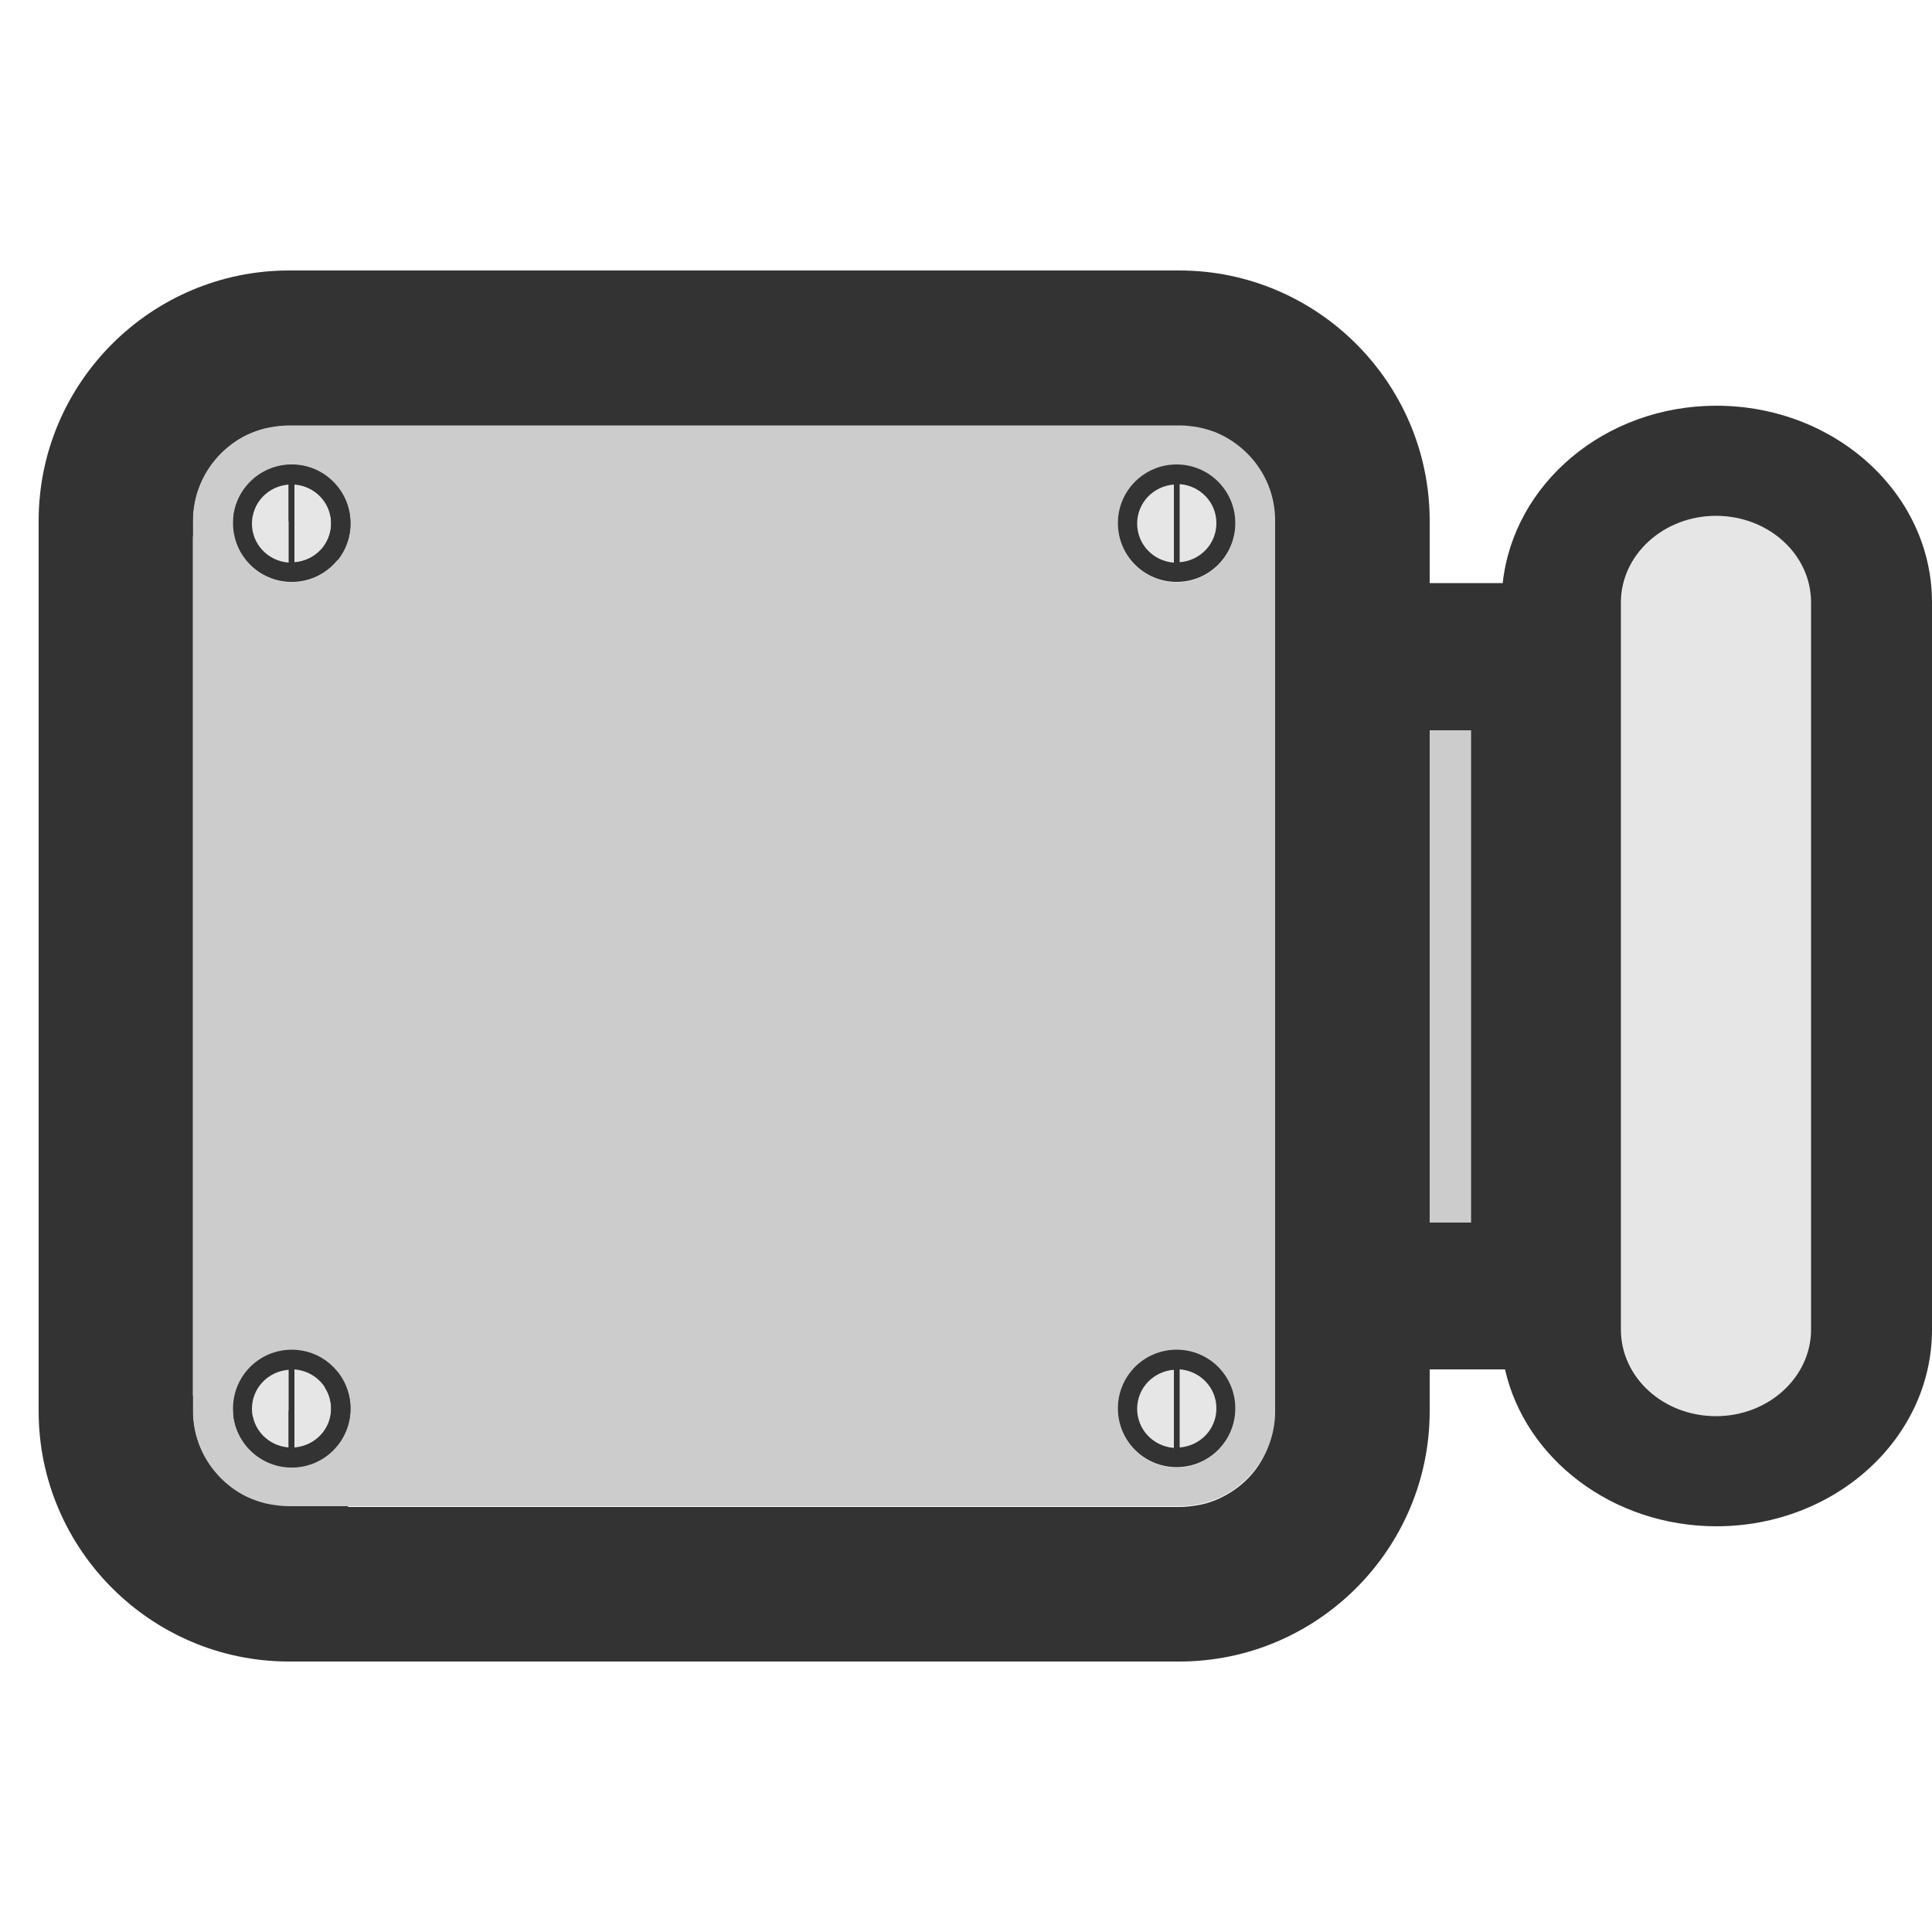 <?xml version="1.0" encoding="UTF-8"?>
<svg xmlns="http://www.w3.org/2000/svg" viewBox="0 0 50 50">
  <defs>
    <style>
      .cls-1 {
        fill: #e6e6e6;
      }

      .cls-1, .cls-2, .cls-3, .cls-4 {
        stroke-width: 0px;
      }

      .cls-2 {
        fill: none;
      }

      .cls-3 {
        fill: #333;
      }

      .cls-4 {
        fill: #ccc;
      }
    </style>
  </defs>
  <g id="DROIT">
    <g>
      <rect class="cls-4" x="12.98" y="18.9" width="25.09" height="12.74"/>
      <path class="cls-1" d="M9.04,34.41V15.59c0-1.23-1.1-2.24-2.46-2.24s-2.46,1-2.46,2.24v18.82c0,1.23,1.1,2.24,2.46,2.24s2.46-1,2.46-2.24Z"/>
      <path class="cls-1" d="M41.96,15.59v18.82c0,1.23,1.1,2.24,2.46,2.24s2.46-1,2.46-2.24V15.59c0-1.23-1.1-2.24-2.46-2.24s-2.46,1-2.46,2.24Z"/>
      <path class="cls-3" d="M38.89,15.09H12.11c-.28-2.57-2.64-4.59-5.53-4.59-3.08,0-5.58,2.28-5.58,5.09v18.82c0,2.81,2.5,5.09,5.58,5.09,2.69,0,4.94-1.75,5.47-4.06h26.9c.52,2.31,2.78,4.06,5.47,4.06,3.08,0,5.58-2.28,5.58-5.09V15.59c0-2.81-2.5-5.09-5.58-5.09-2.89,0-5.25,2.02-5.53,4.59ZM46.87,15.59v18.82c0,1.23-1.1,2.24-2.46,2.24s-2.46-1-2.46-2.24V15.59c0-1.23,1.1-2.24,2.46-2.24s2.46,1,2.46,2.24ZM6.58,36.65c-1.35,0-2.46-1-2.46-2.24V15.59c0-1.23,1.1-2.24,2.46-2.24s2.46,1,2.46,2.24v18.82c0,1.23-1.1,2.24-2.46,2.24ZM12.98,31.64v-12.74h25.09v12.74H12.98Z"/>
    </g>
  </g>
  <g id="Calque_6" data-name="Calque 6">
    <g>
      <path class="cls-2" d="M6.51,38.81c-.3-.13-.56-.31-.79-.53.22.22.49.41.79.53Z"/>
      <path class="cls-2" d="M5.73,11.73c.22-.22.49-.41.79-.53-.3.13-.56.31-.79.53Z"/>
      <path class="cls-2" d="M31.49,38.81c.44-.19.82-.5,1.09-.9-.27.4-.65.71-1.09.9Z"/>
      <path class="cls-2" d="M32.58,12.09c-.27-.4-.65-.71-1.09-.9.44.19.82.5,1.09.9Z"/>
      <path class="cls-4" d="M31.49,11.19c-.15-.06-.3-.11-.47-.14s-.33-.05-.5-.05H7.48c-.17,0-.34.02-.5.05s-.32.08-.47.14c-.3.13-.56.31-.79.53-.45.45-.73,1.07-.73,1.75v23.04c0,.68.28,1.3.73,1.75.22.22.49.41.79.53.15.06.3.11.47.14s.33.05.5.05h23.04c.17,0,.34-.02.5-.05s.32-.08.47-.14c.44-.19.82-.5,1.09-.9s.42-.87.42-1.39V13.48c0-.51-.16-.99-.42-1.39-.27-.4-.65-.71-1.09-.9ZM7.55,37.98c-.84,0-1.52-.68-1.52-1.52s.68-1.52,1.52-1.52,1.52.68,1.52,1.52-.68,1.52-1.52,1.52ZM7.55,15.07c-.84,0-1.52-.68-1.52-1.52s.68-1.52,1.52-1.52,1.52.68,1.52,1.52-.68,1.52-1.52,1.52ZM30.45,37.98c-.84,0-1.52-.68-1.52-1.52s.68-1.52,1.52-1.52,1.52.68,1.52,1.52-.68,1.52-1.52,1.52ZM30.45,15.07c-.84,0-1.52-.68-1.52-1.52s.68-1.52,1.52-1.52,1.52.68,1.52,1.52-.68,1.52-1.52,1.52Z"/>
      <path class="cls-3" d="M30.52,7H7.48c-3.57,0-6.48,2.91-6.48,6.48v23.04c0,3.57,2.91,6.48,6.48,6.48h23.04c3.57,0,6.48-2.91,6.48-6.48V13.48c0-3.57-2.91-6.48-6.48-6.48ZM33,36.52c0,.51-.16.99-.42,1.39s-.65.71-1.09.9c-.15.06-.3.11-.47.14s-.33.05-.5.05H7.48c-.17,0-.34-.02-.5-.05s-.32-.08-.47-.14c-.3-.13-.56-.31-.79-.53-.45-.45-.73-1.07-.73-1.75V13.48c0-.68.28-1.3.73-1.75.22-.22.49-.41.79-.53.15-.06.3-.11.47-.14s.33-.05.5-.05h23.04c.17,0,.34.02.5.05s.32.08.47.14c.44.19.82.5,1.09.9.27.4.42.87.42,1.39v23.04Z"/>
      <path class="cls-1" d="M7.62,12.54v2.02c.53-.04.95-.47.95-1.01s-.42-.97-.95-1.01Z"/>
      <path class="cls-1" d="M7.47,14.55v-2.02c-.53.04-.95.47-.95,1.01s.42.97.95,1.01Z"/>
      <path class="cls-3" d="M7.55,12.02c-.84,0-1.52.68-1.52,1.52s.68,1.52,1.52,1.52,1.52-.68,1.52-1.52-.68-1.52-1.52-1.52ZM7.47,12.54v2.02c-.53-.04-.95-.47-.95-1.01s.42-.97.95-1.01ZM7.62,14.55v-2.02c.53.04.95.47.95,1.01s-.42.97-.95,1.01Z"/>
      <path class="cls-1" d="M30.38,37.46v-2.02c-.53.04-.95.47-.95,1.01s.42.97.95,1.01Z"/>
      <path class="cls-1" d="M30.53,35.45v2.02c.53-.04.95-.47.95-1.01s-.42-.97-.95-1.01Z"/>
      <path class="cls-3" d="M30.45,34.93c-.84,0-1.52.68-1.52,1.52s.68,1.52,1.52,1.52,1.52-.68,1.52-1.52-.68-1.52-1.52-1.52ZM30.38,35.45v2.02c-.53-.04-.95-.47-.95-1.01s.42-.97.95-1.01ZM30.53,37.46v-2.02c.53.04.95.47.95,1.01s-.42.97-.95,1.01Z"/>
      <path class="cls-1" d="M30.53,12.54v2.02c.53-.04.95-.47.95-1.01s-.42-.97-.95-1.01Z"/>
      <path class="cls-1" d="M30.38,14.55v-2.02c-.53.04-.95.47-.95,1.01s.42.97.95,1.01Z"/>
      <path class="cls-3" d="M30.45,12.02c-.84,0-1.52.68-1.52,1.52s.68,1.52,1.52,1.52,1.52-.68,1.52-1.52-.68-1.52-1.52-1.52ZM30.38,12.54v2.02c-.53-.04-.95-.47-.95-1.01s.42-.97.95-1.01ZM30.53,14.55v-2.02c.53.04.95.47.95,1.01s-.42.97-.95,1.01Z"/>
      <path class="cls-1" d="M7.47,37.46v-2.02c-.53.04-.95.47-.95,1.01s.42.97.95,1.01Z"/>
      <path class="cls-1" d="M7.62,35.45v2.02c.53-.04.95-.47.95-1.01s-.42-.97-.95-1.01Z"/>
      <path class="cls-3" d="M7.55,34.93c-.84,0-1.52.68-1.52,1.52s.68,1.52,1.52,1.52,1.52-.68,1.52-1.52-.68-1.52-1.52-1.52ZM7.47,35.45v2.02c-.53-.04-.95-.47-.95-1.01s.42-.97.95-1.01ZM7.62,37.46v-2.02c.53.04.95.47.95,1.01s-.42.97-.95,1.01Z"/>
    </g>
  </g>
</svg>